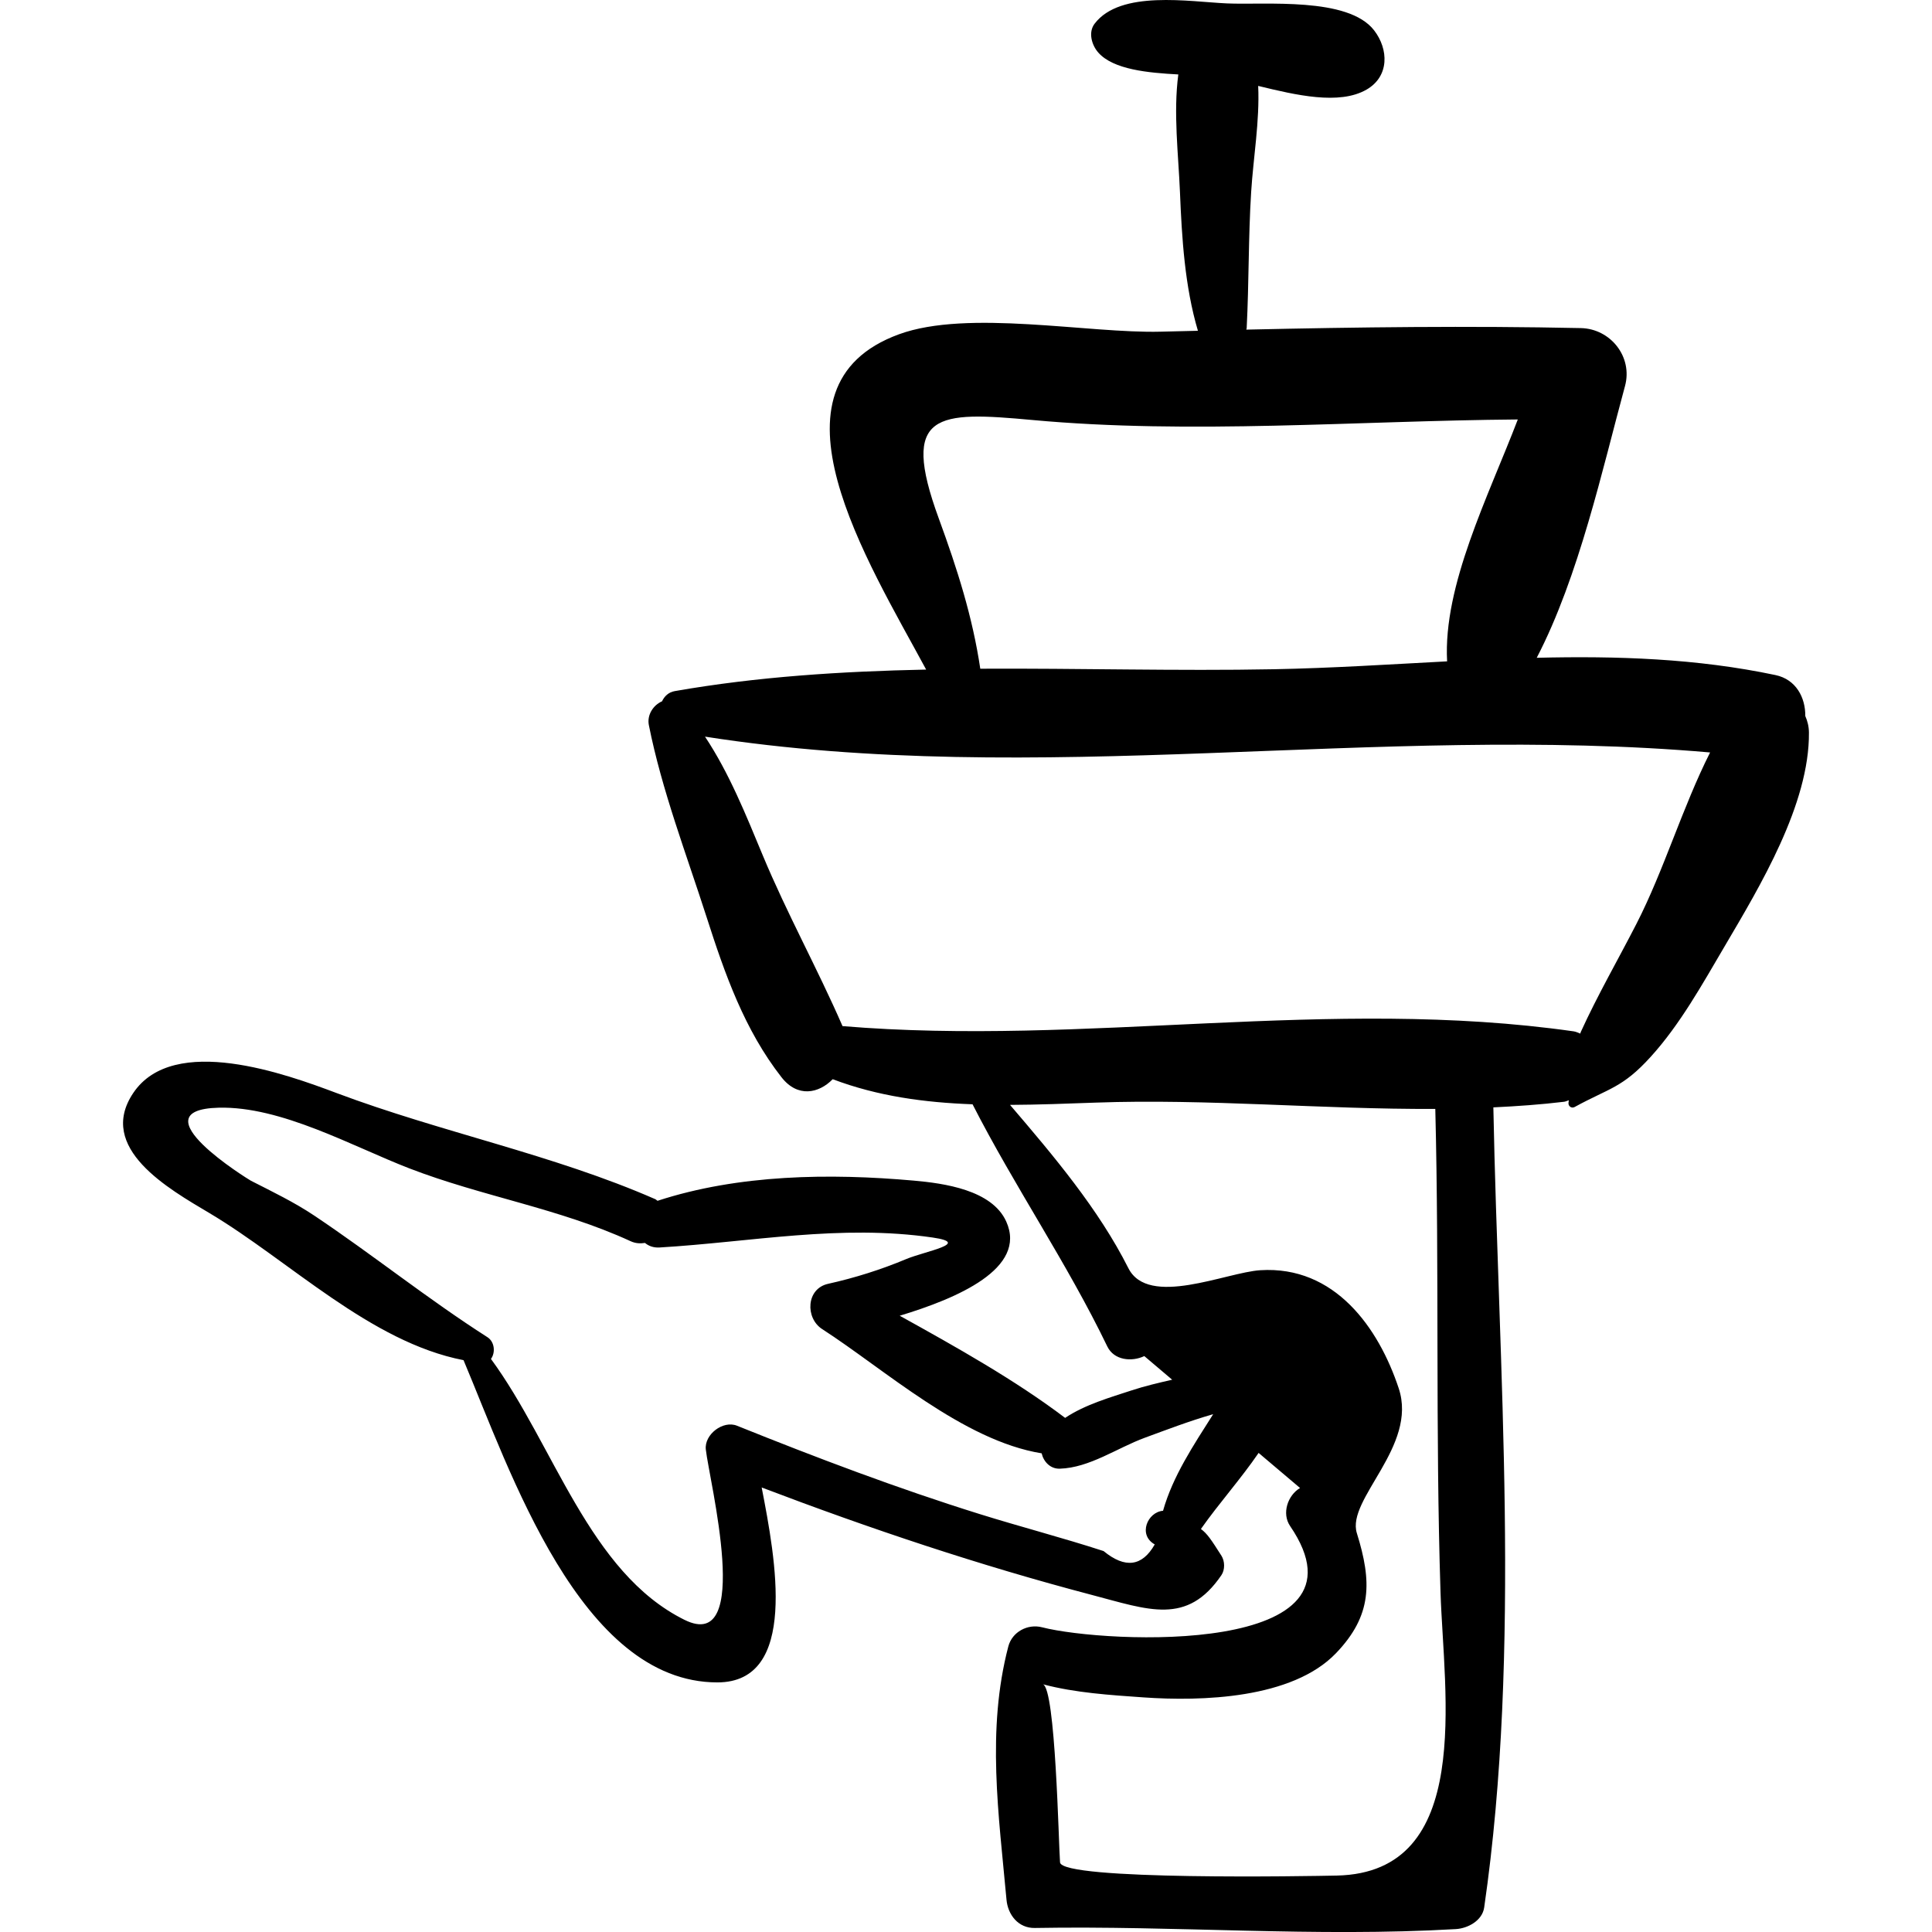 <?xml version="1.0" encoding="iso-8859-1"?>
<!-- Generator: Adobe Illustrator 16.0.0, SVG Export Plug-In . SVG Version: 6.00 Build 0)  -->
<!DOCTYPE svg PUBLIC "-//W3C//DTD SVG 1.1//EN" "http://www.w3.org/Graphics/SVG/1.1/DTD/svg11.dtd">
<svg version="1.1" id="Capa_1" xmlns="http://www.w3.org/2000/svg" xmlns:xlink="http://www.w3.org/1999/xlink" x="0px" y="0px"
	 width="185.026px" height="185.026px" viewBox="0 0 185.026 185.026" style="enable-background:new 0 0 185.026 185.026;"
	 xml:space="preserve">
<g>
	<path d="M172.891,68.573c0.02-1.753-0.874-3.504-2.853-3.922c-7.523-1.59-15.181-1.843-22.867-1.655
		c4.042-7.774,6.3-18.114,8.454-26.025c0.761-2.796-1.382-5.489-4.229-5.55c-10.681-0.227-21.358-0.093-32.036,0.147
		c0.006-0.055,0.031-0.097,0.034-0.154c0.221-4.338,0.156-8.683,0.428-13.026c0.204-3.269,0.826-6.794,0.673-10.16
		c3.614,0.88,7.76,1.856,10.37,0.358c2.216-1.272,2.123-3.882,0.731-5.681c-2.493-3.224-10.409-2.416-14.091-2.578
		c-3.587-0.159-10.2-1.309-12.675,1.942c-0.64,0.839-0.267,2.071,0.357,2.772c1.442,1.623,4.744,1.933,7.659,2.089
		c-0.489,3.674,0.01,7.672,0.157,11.258c0.181,4.42,0.458,9.027,1.72,13.291c-1.189,0.03-2.381,0.055-3.57,0.086
		c-6.909,0.181-18.459-2.16-25.055,0.248c-13.599,4.965-2.965,21.783,2.598,32.112C80.6,64.295,72.539,64.8,64.621,66.187
		c-0.6,0.105-0.992,0.496-1.221,0.979c-0.824,0.352-1.456,1.292-1.259,2.279c1.244,6.245,3.597,12.365,5.542,18.425
		c1.746,5.439,3.623,10.776,7.165,15.303c1.543,1.972,3.57,1.545,4.899,0.181c4.317,1.636,8.816,2.235,13.393,2.403
		c4.031,7.894,9.042,15.181,12.901,23.184c0.65,1.35,2.354,1.497,3.548,0.93c0.89,0.754,1.78,1.508,2.67,2.263
		c-1.332,0.304-2.649,0.615-3.866,1.016c-2.018,0.663-4.493,1.368-6.387,2.64c-4.769-3.614-10.426-6.782-15.842-9.784
		c5.478-1.656,12.243-4.519,10.199-9.029c-1.374-3.032-5.979-3.654-8.844-3.91c-8.056-0.717-16.779-0.601-24.549,1.933
		c-0.084-0.049-0.128-0.118-0.224-0.16c-9.793-4.286-20.499-6.396-30.538-10.17c-4.728-1.776-15.577-5.741-19.442-0.002
		c-3.563,5.291,3.43,9.209,7.291,11.508c7.665,4.563,15.4,12.352,24.335,14.086c4.472,10.612,11.187,30.86,24.309,30.86
		c7.789,0,5.574-11.818,4.244-18.668c10.356,3.943,20.863,7.465,31.589,10.283c5.474,1.438,9.146,2.952,12.439-1.886
		c0.354-0.521,0.334-1.343,0-1.865c-0.98-1.532-1.328-2.078-1.962-2.558c1.727-2.456,3.814-4.781,5.525-7.284
		c1.322,1.12,2.646,2.241,3.969,3.36c-1.183,0.697-1.774,2.438-0.954,3.641c8.505,12.463-17.602,11.274-23.754,9.699
		c-1.373-0.353-2.864,0.432-3.232,1.835c-2.099,8.018-0.917,16.101-0.174,24.254c0.132,1.447,1.132,2.734,2.707,2.707
		c13.461-0.239,26.869,0.892,40.324,0.108c1.137-0.065,2.532-0.8,2.716-2.067c3.592-24.765,1.366-51.56,0.879-76.629
		c2.274-0.109,4.54-0.267,6.785-0.539c0.159-0.02,0.292-0.102,0.443-0.143c-0.014,0.072-0.013,0.126-0.027,0.199
		c-0.068,0.339,0.264,0.623,0.583,0.448c3.336-1.827,4.576-1.82,7.289-4.812c2.822-3.112,4.943-6.953,7.062-10.552
		c3.397-5.772,8.15-13.639,8.088-20.511C173.232,69.542,173.091,69.035,172.891,68.573z M98.883,40.224
		c15.188,1.397,31.055,0.071,46.476-0.052c-2.844,7.423-7.161,15.886-6.771,23.165c-5.546,0.293-11.088,0.65-16.586,0.755
		c-9.29,0.177-18.717-0.1-28.121-0.05c-0.742-4.967-2.192-9.524-3.979-14.401C86.157,39.419,89.756,39.384,98.883,40.224z
		 M111.383,144.686c-1.487,0.114-2.426,2.311-0.794,3.223c-1.205,2.115-2.839,2.327-4.902,0.635
		c-3.926-1.278-7.953-2.32-11.896-3.553c-7.866-2.457-15.571-5.378-23.213-8.451c-1.34-0.539-3.138,0.844-2.983,2.272
		c0.325,2.981,4.549,19.584-2.038,16.321c-9.149-4.532-12.479-16.738-18.539-24.989c0.443-0.598,0.36-1.638-0.338-2.083
		c-5.697-3.642-10.953-7.873-16.566-11.632c-1.93-1.293-4.019-2.297-6.083-3.35c-0.186-0.095-11.06-6.79-3.091-6.995
		c5.994-0.153,12.782,3.691,18.245,5.804c6.97,2.694,14.382,3.837,21.204,6.98c0.485,0.224,0.944,0.234,1.379,0.167
		c0.347,0.287,0.802,0.471,1.396,0.436c8.793-0.525,17.313-2.245,26.161-0.953c3.75,0.548-0.726,1.303-2.54,2.063
		c-2.405,1.009-4.939,1.806-7.482,2.37c-2.108,0.468-2.196,3.283-0.566,4.334c5.949,3.835,13.489,10.68,21.02,11.899
		c0.186,0.803,0.831,1.498,1.736,1.471c2.855-0.085,5.493-1.989,8.151-2.965c1.969-0.722,4.243-1.596,6.521-2.249l0.011,0.009
		C114.292,138.423,112.315,141.381,111.383,144.686z M128.039,179.621c-2.382,0.053-26.38,0.493-26.52-1.265
		c-0.135-1.696-0.425-16.73-1.648-17.056c3.105,0.826,6.45,1.033,9.638,1.258c5.52,0.388,14.228,0.152,18.436-4.23
		c3.475-3.62,3.448-6.847,1.998-11.503c-1.012-3.251,5.853-8.306,4.012-13.863c-1.923-5.805-6.123-11.763-13.257-11.314
		c-3.268,0.205-10.719,3.608-12.636-0.199c-2.848-5.655-7.163-10.76-11.334-15.635c2.723-0.014,5.462-0.118,8.203-0.217
		c10.71-0.389,21.713,0.658,32.526,0.603c0.389,15.44,0.003,30.879,0.501,46.324C138.272,162.268,141.185,179.334,128.039,179.621z
		 M156.718,88.481c-1.771,3.452-3.709,6.8-5.32,10.335c-0.027,0.062-0.031,0.109-0.058,0.17c-0.21-0.071-0.376-0.178-0.627-0.214
		c-23.329-3.33-46.775,1.438-70.025-0.502c-2.404-5.521-5.324-10.789-7.646-16.37c-1.626-3.909-3.201-7.851-5.524-11.353
		c31.827,4.978,64.376-1.259,96.257,1.515C161.13,77.299,159.349,83.355,156.718,88.481z"/>
</g>
<g>
</g>
<g>
</g>
<g>
</g>
<g>
</g>
<g>
</g>
<g>
</g>
<g>
</g>
<g>
</g>
<g>
</g>
<g>
</g>
<g>
</g>
<g>
</g>
<g>
</g>
<g>
</g>
<g>
</g>
</svg>
